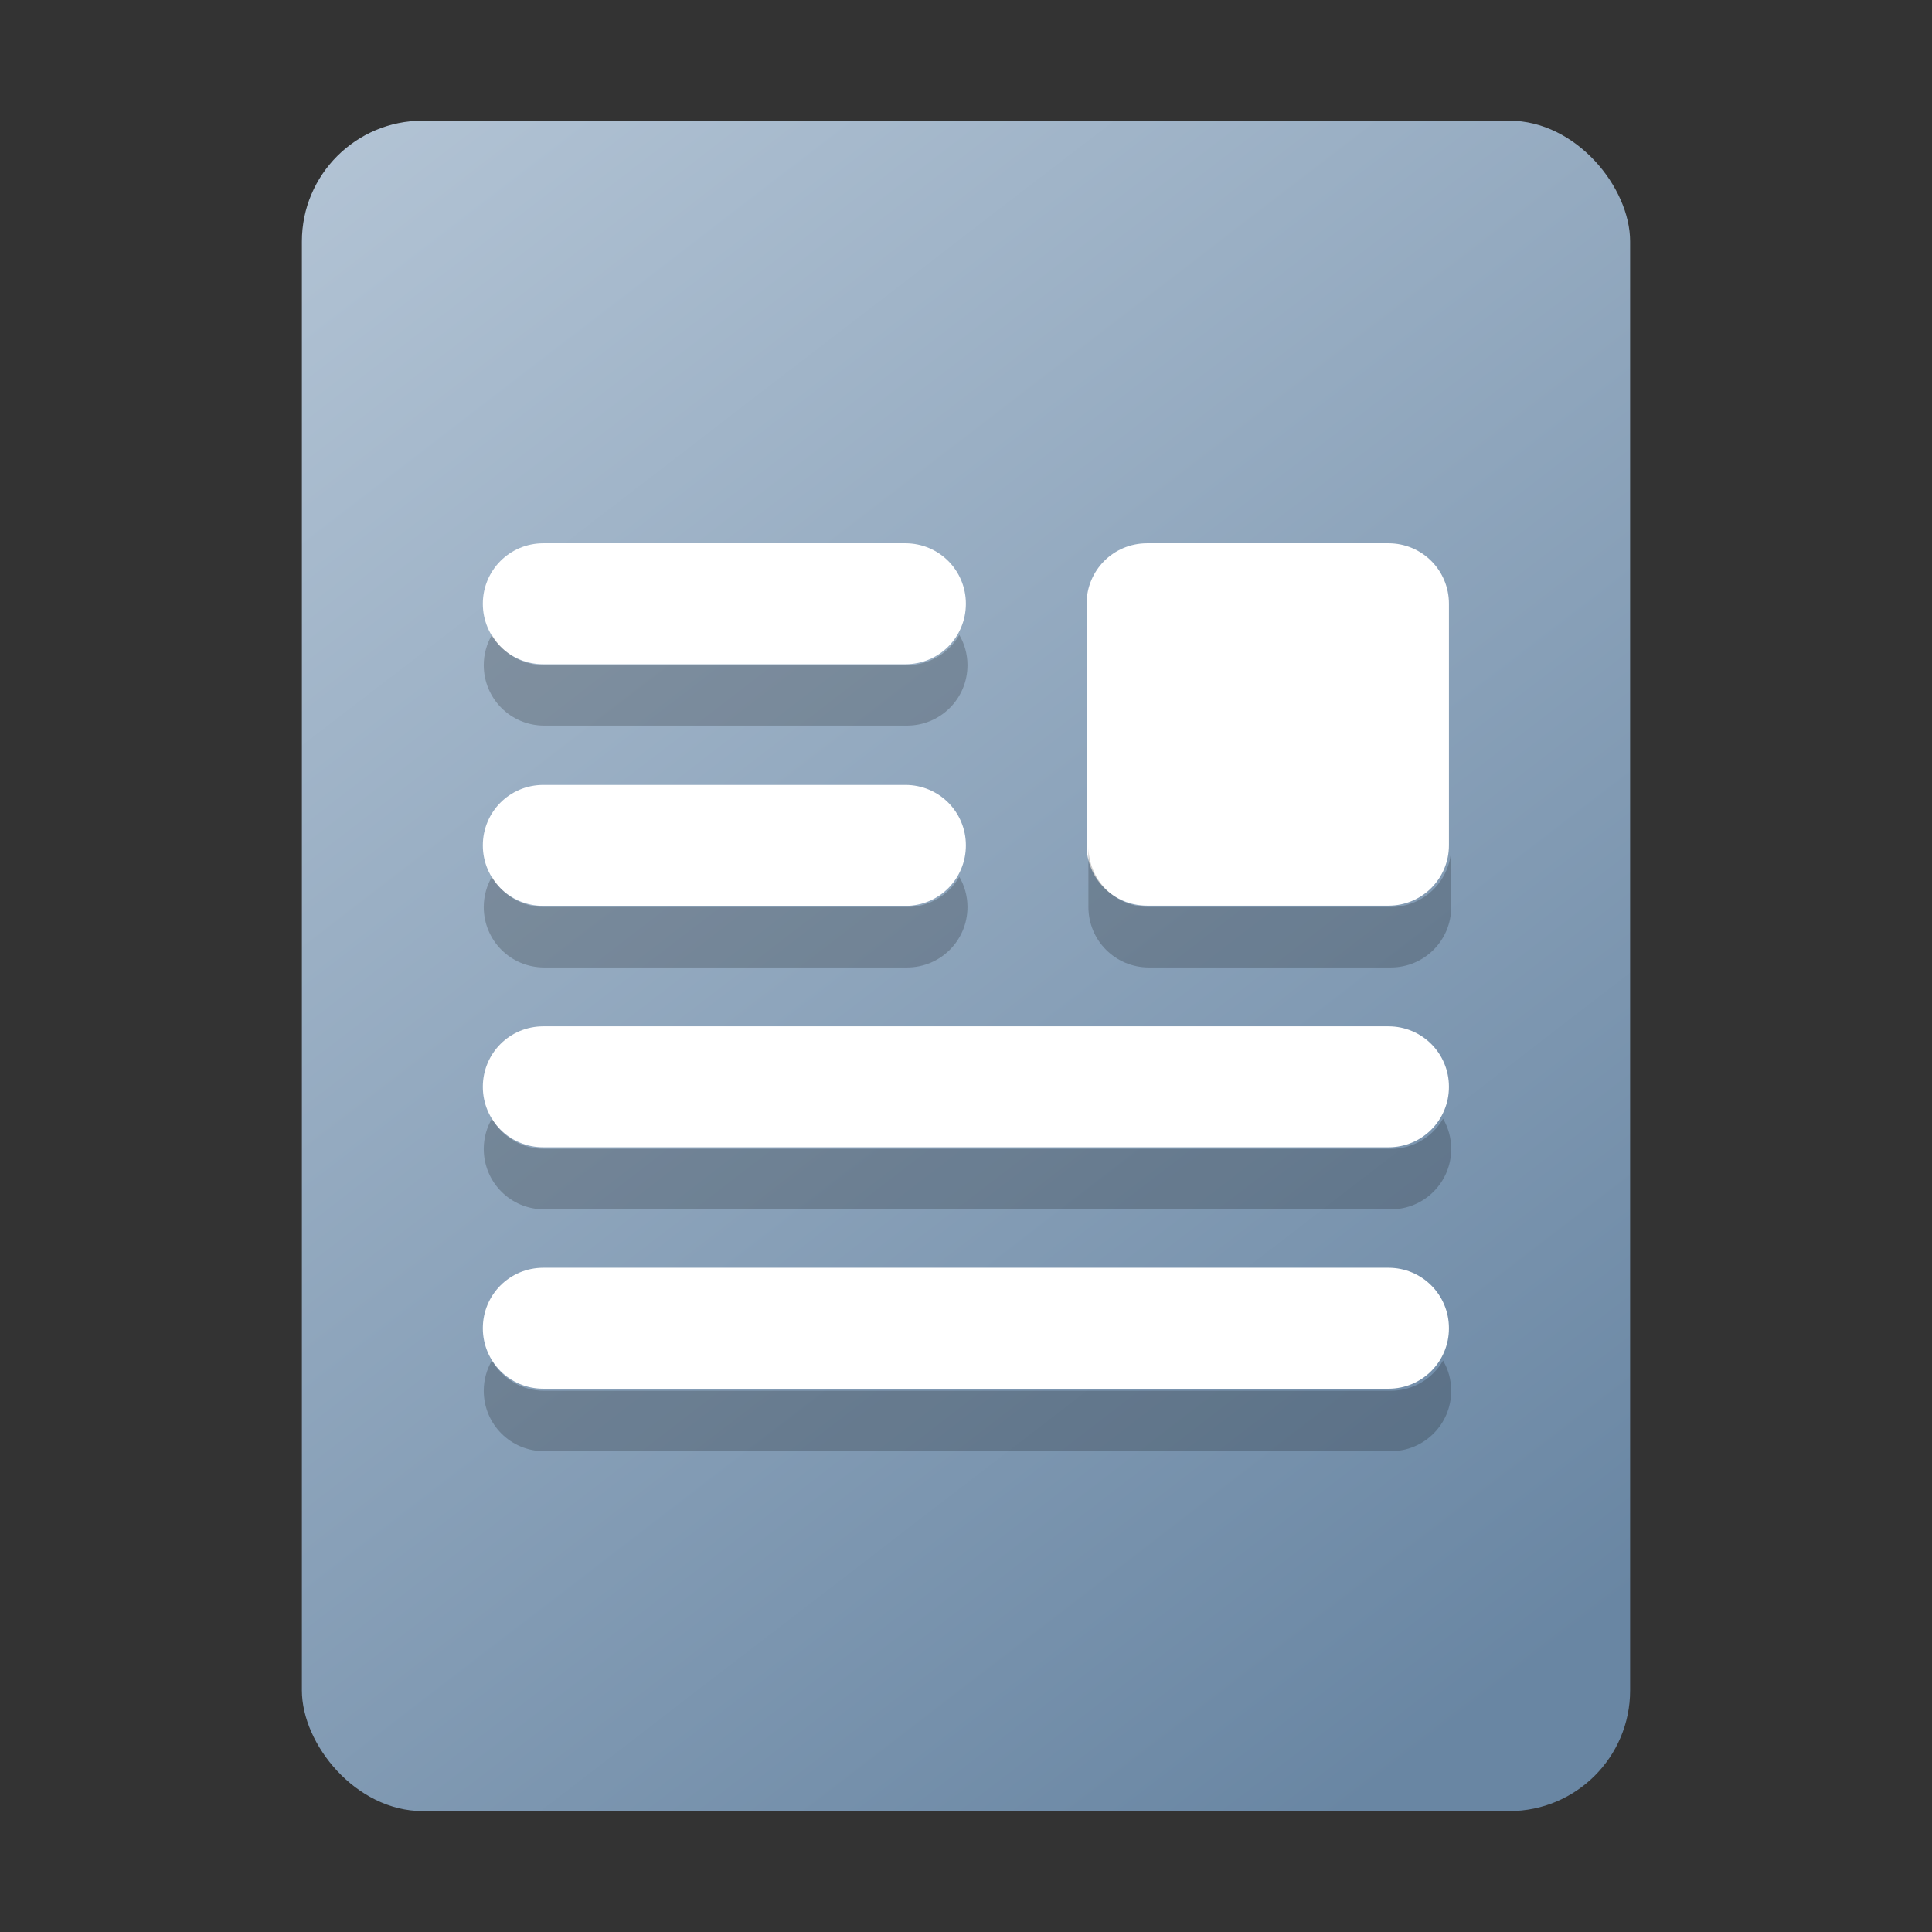 <?xml version="1.0" encoding="UTF-8" standalone="no"?>
<!-- Created with Inkscape (http://www.inkscape.org/) -->

<svg
   width="32"
   height="32"
   viewBox="0 0 8.467 8.467"
   version="1.1"
   id="svg5"
   inkscape:version="1.1.1 (3bf5ae0d25, 2021-09-20, custom)"
   sodipodi:docname="folder-documents.svg"
   xmlns:inkscape="http://www.inkscape.org/namespaces/inkscape"
   xmlns:sodipodi="http://sodipodi.sourceforge.net/DTD/sodipodi-0.dtd"
   xmlns:xlink="http://www.w3.org/1999/xlink"
   xmlns="http://www.w3.org/2000/svg"
   xmlns:svg="http://www.w3.org/2000/svg">
  <rect x="0" y="0" width="8.467" height="8.467" fill="#333333" stroke="none"/>
  <sodipodi:namedview
     id="namedview7"
     pagecolor="#ffffff"
     bordercolor="#666666"
     borderopacity="1.0"
     inkscape:pageshadow="2"
     inkscape:pageopacity="0.0"
     inkscape:pagecheckerboard="0"
     inkscape:document-units="px"
     showgrid="false"
     units="px"
     height="64px"
     inkscape:zoom="17.081048"
     inkscape:cx="9.132929"
     inkscape:cy="16.743703"
     inkscape:window-width="1920"
     inkscape:window-height="996"
     inkscape:window-x="0"
     inkscape:window-y="0"
     inkscape:window-maximized="1"
     inkscape:current-layer="svg5" />
  <defs
     id="defs2">
    <linearGradient
       inkscape:collect="always"
       id="linearGradient11972">
      <stop
         style="stop-color:#b3c4d5;stop-opacity:1"
         offset="0"
         id="stop11968" />
      <stop
         style="stop-color:#6986a3;stop-opacity:1"
         offset="1"
         id="stop11970" />
    </linearGradient>
    <linearGradient
       inkscape:collect="always"
       xlink:href="#linearGradient11972"
       id="linearGradient8155"
       x1="1.323"
       y1="0.529"
       x2="6.615"
       y2="7.408"
       gradientUnits="userSpaceOnUse" />
  </defs>
  <rect
     style="opacity:1;fill:url(#linearGradient8155);fill-opacity:1;stroke:none;stroke-width:0.265;stroke-linecap:round;stroke-linejoin:round;stroke-miterlimit:4;stroke-dasharray:none;stroke-opacity:1"
     id="rect8067"
     width="5.821"
     height="7.408"
     x="1.323"
     y="0.529"
     ry="0.529" />
  <path
     id="rect9178"
     style="opacity:1;fill:#ffffff;fill-opacity:1;stroke:none;stroke-width:0.265;stroke-linecap:round;stroke-linejoin:round;stroke-miterlimit:4;stroke-dasharray:none;stroke-opacity:1"
     d="m 2.381,2.381 c -0.147,0 -0.265,0.118 -0.265,0.265 0,0.147 0.118,0.265 0.265,0.265 h 1.587 c 0.147,0 0.265,-0.118 0.265,-0.265 0,-0.147 -0.118,-0.265 -0.265,-0.265 z m 2.646,0 c -0.147,0 -0.265,0.118 -0.265,0.265 v 1.058 c 0,0.147 0.118,0.265 0.265,0.265 h 1.058 c 0.147,0 0.265,-0.118 0.265,-0.265 V 2.646 c 0,-0.147 -0.118,-0.265 -0.265,-0.265 z M 2.381,3.44 c -0.147,0 -0.265,0.118 -0.265,0.265 0,0.147 0.118,0.265 0.265,0.265 h 1.587 c 0.147,0 0.265,-0.118 0.265,-0.265 0,-0.147 -0.118,-0.265 -0.265,-0.265 z m 0,1.058 c -0.147,0 -0.265,0.118 -0.265,0.265 0,0.147 0.118,0.265 0.265,0.265 h 3.704 c 0.147,0 0.265,-0.118 0.265,-0.265 0,-0.147 -0.118,-0.265 -0.265,-0.265 z m 0,1.058 c -0.147,0 -0.265,0.118 -0.265,0.265 0,0.147 0.118,0.265 0.265,0.265 h 3.704 c 0.147,0 0.265,-0.118 0.265,-0.265 0,-0.147 -0.118,-0.265 -0.265,-0.265 z" />
  <path
     id="rect9178-6"
     style="fill:#000000;fill-opacity:1;stroke:none;stroke-width:1;stroke-linecap:round;stroke-linejoin:round;stroke-miterlimit:4;stroke-dasharray:none;stroke-opacity:1;opacity:0.2"
     d="M 8.135 10.5 C 8.05 10.647 8 10.817 8 11 C 8 11.554 8.446 12 9 12 L 15 12 C 15.554 12 16 11.554 16 11 C 16 10.817 15.95 10.647 15.865 10.5 C 15.693 10.799 15.371 11 15 11 L 9 11 C 8.629 11 8.307 10.799 8.135 10.5 z M 18 14 L 18 15 C 18 15.554 18.446 16 19 16 L 23 16 C 23.554 16 24 15.554 24 15 L 24 14 C 24 14.554 23.554 15 23 15 L 19 15 C 18.446 15 18 14.554 18 14 z M 8.135 14.5 C 8.05 14.647 8 14.817 8 15 C 8 15.554 8.446 16 9 16 L 15 16 C 15.554 16 16 15.554 16 15 C 16 14.817 15.95 14.647 15.865 14.5 C 15.693 14.799 15.371 15 15 15 L 9 15 C 8.629 15 8.307 14.799 8.135 14.5 z M 8.135 18.5 C 8.05 18.647 8 18.817 8 19 C 8 19.554 8.446 20 9 20 L 23 20 C 23.554 20 24 19.554 24 19 C 24 18.817 23.95 18.647 23.865 18.5 C 23.693 18.799 23.371 19 23 19 L 9 19 C 8.629 19 8.307 18.799 8.135 18.5 z M 8.135 22.5 C 8.05 22.647 8 22.817 8 23 C 8 23.554 8.446 24 9 24 L 23 24 C 23.554 24 24 23.554 24 23 C 24 22.817 23.95 22.647 23.865 22.5 C 23.693 22.799 23.371 23 23 23 L 9 23 C 8.629 23 8.307 22.799 8.135 22.5 z "
     transform="scale(0.265)" />
</svg>
